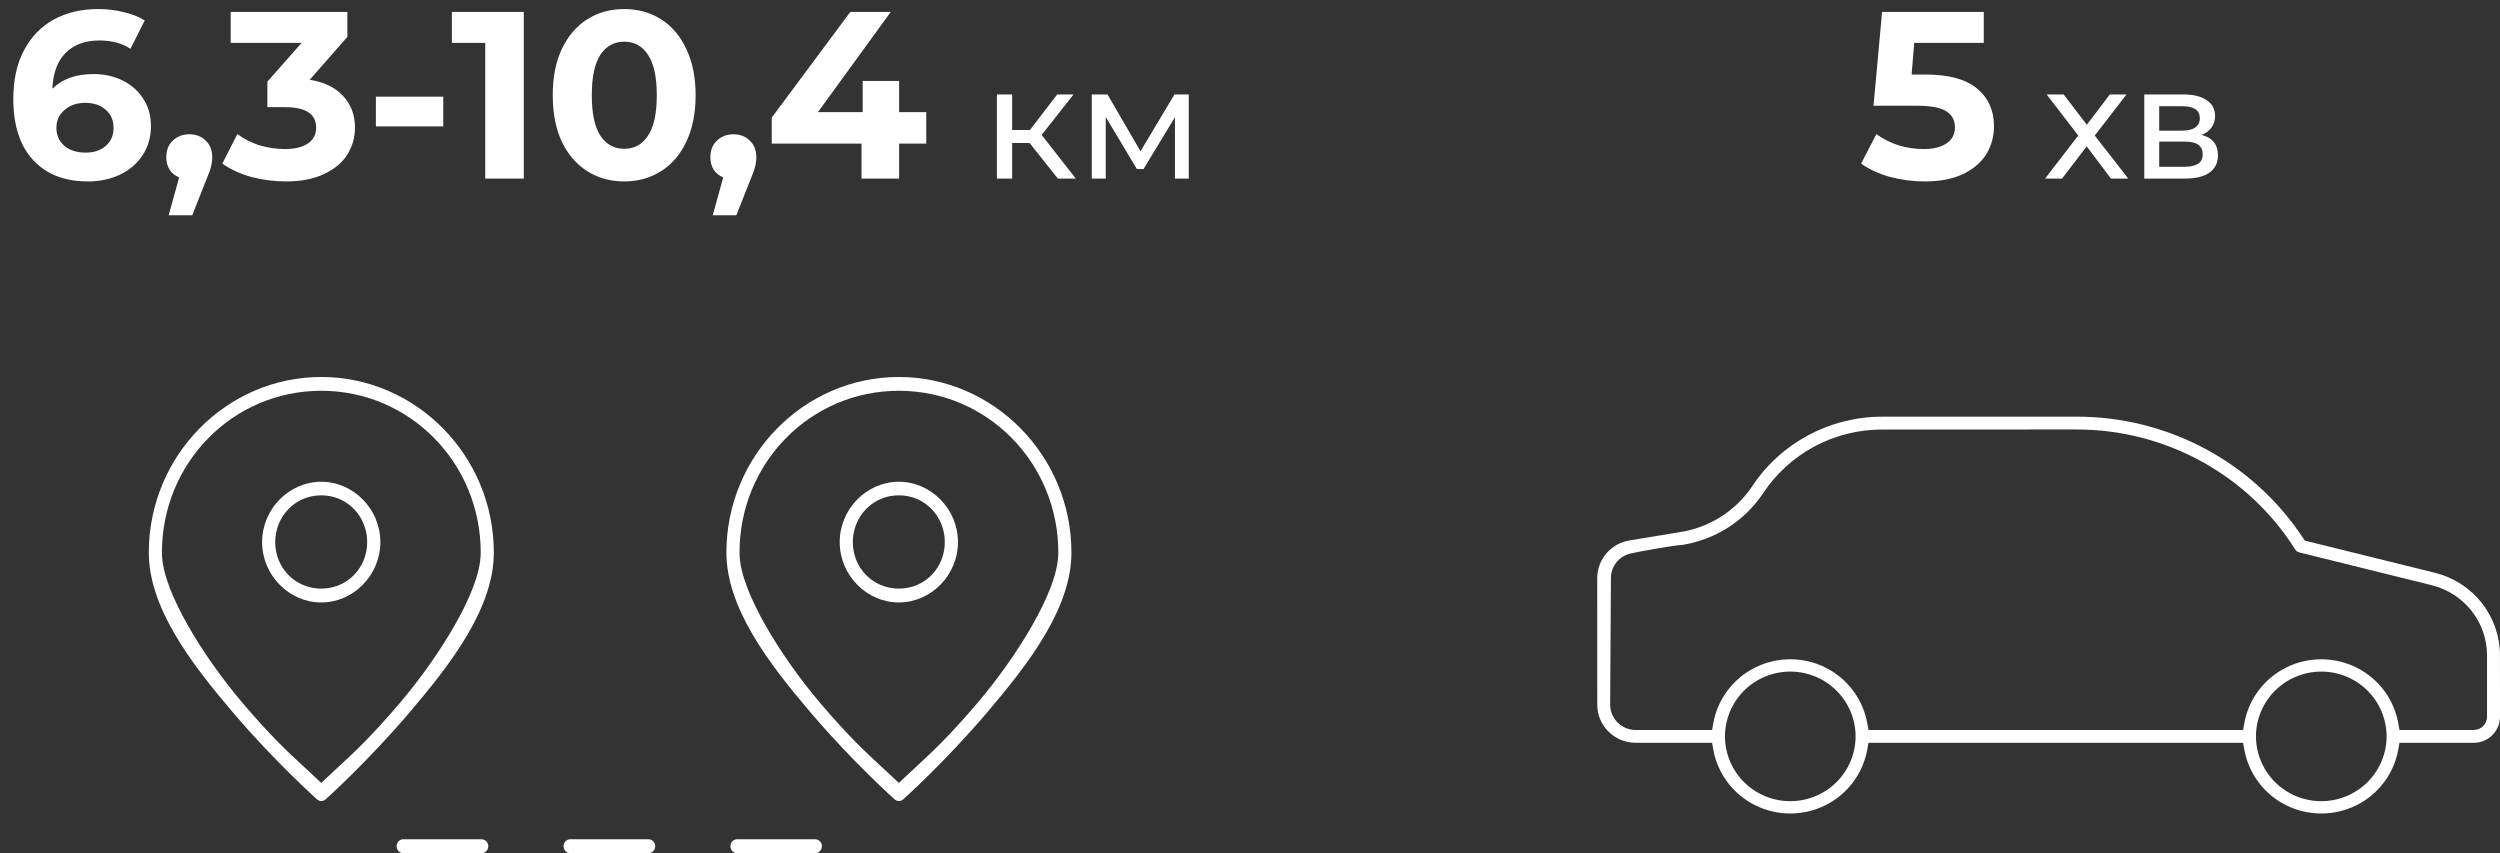 <svg width="252" height="86" viewBox="0 0 252 86" fill="none" xmlns="http://www.w3.org/2000/svg">
<rect x="0" y="0" width="252" height="86" fill="#333333" stroke="none"/>
<path d="M9.43 7.464C10.502 7.464 11.478 7.68 12.358 8.112C13.238 8.544 13.934 9.16 14.446 9.96C14.958 10.744 15.214 11.656 15.214 12.696C15.214 13.816 14.934 14.8 14.374 15.648C13.814 16.496 13.046 17.152 12.07 17.616C11.11 18.064 10.038 18.288 8.854 18.288C6.502 18.288 4.662 17.568 3.334 16.128C2.006 14.688 1.342 12.632 1.342 9.96C1.342 8.056 1.702 6.424 2.422 5.064C3.142 3.704 4.142 2.672 5.422 1.968C6.718 1.264 8.214 0.912 9.91 0.912C10.806 0.912 11.662 1.016 12.478 1.224C13.31 1.416 14.014 1.696 14.59 2.064L13.15 4.92C12.318 4.36 11.27 4.08 10.006 4.08C8.582 4.08 7.454 4.496 6.622 5.328C5.79 6.16 5.342 7.368 5.278 8.952C6.27 7.96 7.654 7.464 9.43 7.464ZM8.638 15.384C9.47 15.384 10.142 15.16 10.654 14.712C11.182 14.264 11.446 13.656 11.446 12.888C11.446 12.12 11.182 11.512 10.654 11.064C10.142 10.6 9.454 10.368 8.59 10.368C7.742 10.368 7.046 10.608 6.502 11.088C5.958 11.552 5.686 12.152 5.686 12.888C5.686 13.624 5.95 14.224 6.478 14.688C7.006 15.152 7.726 15.384 8.638 15.384ZM19.09 13.536C19.762 13.536 20.314 13.752 20.746 14.184C21.178 14.6 21.394 15.152 21.394 15.84C21.394 16.16 21.354 16.48 21.274 16.8C21.194 17.12 21.018 17.6 20.746 18.24L19.378 21.696H17.002L18.058 17.88C17.658 17.72 17.338 17.464 17.098 17.112C16.874 16.744 16.762 16.32 16.762 15.84C16.762 15.152 16.978 14.6 17.41 14.184C17.858 13.752 18.418 13.536 19.09 13.536ZM31.221 8.04C32.694 8.28 33.822 8.832 34.605 9.696C35.389 10.544 35.782 11.6 35.782 12.864C35.782 13.84 35.526 14.744 35.014 15.576C34.502 16.392 33.718 17.048 32.661 17.544C31.622 18.04 30.341 18.288 28.822 18.288C27.637 18.288 26.47 18.136 25.317 17.832C24.181 17.512 23.213 17.064 22.413 16.488L23.925 13.512C24.566 13.992 25.302 14.368 26.134 14.64C26.982 14.896 27.846 15.024 28.726 15.024C29.701 15.024 30.47 14.84 31.029 14.472C31.59 14.088 31.869 13.552 31.869 12.864C31.869 11.488 30.822 10.8 28.726 10.8H26.95V8.232L30.405 4.32H23.253V1.2H35.014V3.72L31.221 8.04ZM37.889 9.744H44.681V12.744H37.889V9.744ZM52.799 1.2V18H48.911V4.32H45.551V1.2H52.799ZM62.917 18.288C61.525 18.288 60.285 17.944 59.197 17.256C58.109 16.568 57.253 15.576 56.629 14.28C56.021 12.968 55.717 11.408 55.717 9.6C55.717 7.792 56.021 6.24 56.629 4.944C57.253 3.632 58.109 2.632 59.197 1.944C60.285 1.256 61.525 0.912 62.917 0.912C64.309 0.912 65.549 1.256 66.637 1.944C67.725 2.632 68.573 3.632 69.181 4.944C69.805 6.24 70.117 7.792 70.117 9.6C70.117 11.408 69.805 12.968 69.181 14.28C68.573 15.576 67.725 16.568 66.637 17.256C65.549 17.944 64.309 18.288 62.917 18.288ZM62.917 15C63.941 15 64.741 14.56 65.317 13.68C65.909 12.8 66.205 11.44 66.205 9.6C66.205 7.76 65.909 6.4 65.317 5.52C64.741 4.64 63.941 4.2 62.917 4.2C61.909 4.2 61.109 4.64 60.517 5.52C59.941 6.4 59.653 7.76 59.653 9.6C59.653 11.44 59.941 12.8 60.517 13.68C61.109 14.56 61.909 15 62.917 15ZM73.934 13.536C74.606 13.536 75.158 13.752 75.59 14.184C76.022 14.6 76.238 15.152 76.238 15.84C76.238 16.16 76.198 16.48 76.118 16.8C76.038 17.12 75.862 17.6 75.59 18.24L74.222 21.696H71.846L72.902 17.88C72.502 17.72 72.182 17.464 71.942 17.112C71.718 16.744 71.606 16.32 71.606 15.84C71.606 15.152 71.822 14.6 72.254 14.184C72.702 13.752 73.262 13.536 73.934 13.536ZM93.367 14.472H90.631V18H86.839V14.472H77.791V11.856L85.711 1.2H89.791L82.447 11.304H86.959V8.16H90.631V11.304H93.367V14.472Z" fill="white"/>
<path d="M103.784 14.416H102.024V18H100.488V9.52H102.024V13.104H103.816L106.568 9.52H108.216L105 13.6L108.44 18H106.632L103.784 14.416ZM119.827 9.52V18H118.435V11.808L115.267 17.04H114.595L111.459 11.792V18H110.051V9.52H111.635L114.963 15.248L118.387 9.52H119.827Z" fill="white"/>
<path fill-rule="evenodd" clip-rule="evenodd" d="M26.421 54.644C26.421 51.297 29.144 48.561 32.38 48.561C35.617 48.561 38.34 51.297 38.34 54.644C38.34 57.991 35.617 60.727 32.38 60.727C29.144 60.727 26.421 57.991 26.421 54.644ZM37.013 54.644C37.013 52.075 35.032 49.928 32.38 49.928C29.735 49.928 27.742 52.068 27.742 54.644C27.742 57.254 29.768 59.332 32.38 59.332C34.999 59.332 37.013 57.247 37.013 54.644Z" fill="white"/>
<path d="M31.848 75.399L31.984 75.524L31.907 75.453L31.848 75.399Z" fill="white"/>
<path fill-rule="evenodd" clip-rule="evenodd" d="M31.96 80.578L31.955 80.574L31.947 80.566L31.914 80.537C31.884 80.51 31.839 80.469 31.779 80.414C31.658 80.305 31.479 80.14 31.25 79.927C30.791 79.5 30.131 78.875 29.337 78.093C27.748 76.527 25.634 74.344 23.523 71.864C21.368 69.332 19.216 66.671 17.601 63.895C15.985 61.117 15 58.381 15 55.697C15 45.934 22.833 38 32.38 38C41.93 38 49.778 45.936 49.778 55.697C49.778 58.379 48.789 61.115 47.169 63.892C45.55 66.67 43.394 69.331 41.238 71.864C39.126 74.344 37.015 76.529 35.429 78.095C34.638 78.877 33.98 79.502 33.523 79.93C33.294 80.143 33.115 80.307 32.995 80.417C32.935 80.472 32.89 80.513 32.86 80.539L32.828 80.569L32.82 80.576L32.819 80.577L32.817 80.578C32.57 80.799 32.207 80.799 31.96 80.578ZM34.325 77.105C35.594 75.935 37.416 74.255 40.248 70.927C42.347 68.462 44.349 65.636 45.839 63.017C46.584 61.708 47.221 60.415 47.677 59.219C48.12 58.061 48.456 56.831 48.456 55.697C48.456 46.674 41.307 39.39 32.38 39.39C23.45 39.39 16.321 46.677 16.321 55.697C16.321 56.828 16.655 58.056 17.095 59.215C17.549 60.411 18.183 61.704 18.925 63.014C20.41 65.634 22.407 68.461 24.506 70.927C27.32 74.232 29.143 75.913 30.412 77.084L30.413 77.084L30.489 77.154C30.626 77.281 30.757 77.402 30.882 77.518L32.38 78.915L33.878 77.519C33.991 77.413 34.109 77.304 34.233 77.19C34.263 77.162 34.294 77.134 34.325 77.105Z" fill="white"/>
<path fill-rule="evenodd" clip-rule="evenodd" d="M84.643 54.644C84.643 51.297 87.367 48.561 90.603 48.561C93.839 48.561 96.563 51.297 96.563 54.644C96.563 57.991 93.839 60.727 90.603 60.727C87.367 60.727 84.643 57.991 84.643 54.644ZM95.236 54.644C95.236 52.075 93.254 49.928 90.603 49.928C87.958 49.928 85.964 52.068 85.964 54.644C85.964 57.254 87.991 59.332 90.603 59.332C93.221 59.332 95.236 57.247 95.236 54.644Z" fill="white"/>
<path d="M90.094 75.421L90.161 75.482L90.127 75.451L90.094 75.421Z" fill="white"/>
<path fill-rule="evenodd" clip-rule="evenodd" d="M90.183 80.578L90.178 80.574L90.177 80.573L90.169 80.566L90.136 80.537C90.107 80.51 90.061 80.469 90.001 80.414C89.88 80.305 89.701 80.14 89.472 79.927C89.013 79.5 88.353 78.875 87.56 78.093C85.97 76.527 83.857 74.344 81.746 71.864C79.591 69.332 77.439 66.671 75.824 63.895C74.208 61.117 73.222 58.381 73.222 55.697C73.222 45.934 81.056 38 90.603 38C100.152 38 108 45.936 108 55.697C108 58.379 107.012 61.115 105.392 63.892C103.772 66.67 101.616 69.331 99.46 71.864C97.348 74.344 95.237 76.529 93.652 78.095C92.861 78.877 92.203 79.502 91.745 79.93C91.516 80.143 91.338 80.307 91.218 80.417C91.158 80.472 91.112 80.513 91.083 80.539L91.05 80.569L91.043 80.576L91.041 80.577L91.04 80.578C90.793 80.799 90.43 80.799 90.183 80.578ZM92.547 77.105C93.817 75.935 95.638 74.255 98.471 70.927C100.57 68.462 102.571 65.636 104.061 63.017C104.806 61.708 105.443 60.415 105.9 59.219C106.342 58.061 106.679 56.831 106.679 55.697C106.679 46.674 99.529 39.39 90.603 39.39C81.673 39.39 74.544 46.677 74.544 55.697C74.544 56.828 74.878 58.056 75.318 59.215C75.772 60.411 76.405 61.704 77.148 63.014C78.632 65.634 80.629 68.461 82.729 70.927C85.541 74.232 87.365 75.913 88.634 77.083L88.716 77.158C88.852 77.284 88.981 77.403 89.104 77.518L90.602 78.915L92.1 77.519C92.218 77.409 92.342 77.295 92.471 77.175L92.547 77.105Z" fill="white"/>
<path d="M74.261 84.598L74.269 84.597C74.291 84.597 74.312 84.597 74.334 84.598L74.388 84.601H82.186C82.53 84.601 82.849 84.891 82.849 85.299C82.849 85.706 82.531 85.996 82.186 85.996H74.384L74.326 85.999C73.981 86.017 73.648 85.743 73.627 85.336C73.606 84.927 73.912 84.616 74.261 84.598Z" fill="white"/>
<path d="M40.687 84.598C40.665 84.597 40.644 84.597 40.623 84.597L40.614 84.598C40.266 84.616 39.96 84.927 39.98 85.336C40.001 85.743 40.334 86.017 40.679 85.999L40.737 85.996H48.556C48.901 85.996 49.219 85.706 49.219 85.299C49.219 84.891 48.901 84.601 48.556 84.601H40.741L40.687 84.598Z" fill="white"/>
<path d="M57.513 84.598C57.491 84.597 57.469 84.597 57.448 84.597L57.44 84.598C57.091 84.616 56.785 84.927 56.806 85.336C56.827 85.743 57.16 86.017 57.505 85.999L57.563 85.996H65.382C65.726 85.996 66.045 85.706 66.045 85.299C66.045 84.891 65.726 84.601 65.382 84.601H57.566L57.513 84.598Z" fill="white"/>
<path d="M194.059 7.512C196.427 7.512 198.171 7.984 199.291 8.928C200.427 9.872 200.995 11.136 200.995 12.72C200.995 13.744 200.739 14.68 200.227 15.528C199.715 16.36 198.931 17.032 197.875 17.544C196.835 18.04 195.547 18.288 194.011 18.288C192.827 18.288 191.659 18.136 190.507 17.832C189.371 17.512 188.403 17.064 187.603 16.488L189.139 13.512C189.779 13.992 190.515 14.368 191.347 14.64C192.179 14.896 193.035 15.024 193.915 15.024C194.891 15.024 195.659 14.832 196.219 14.448C196.779 14.064 197.059 13.528 197.059 12.84C197.059 12.12 196.763 11.576 196.171 11.208C195.595 10.84 194.587 10.656 193.147 10.656H188.851L189.715 1.2H199.963V4.32H192.955L192.691 7.512H194.059Z" fill="white"/>
<path d="M212.784 18L210.336 14.752L207.856 18H206.144L209.488 13.664L206.304 9.52H208.016L210.352 12.576L212.672 9.52H214.352L211.152 13.664L214.528 18H212.784ZM221.92 13.6C223.019 13.877 223.568 14.565 223.568 15.664C223.568 16.411 223.286 16.987 222.72 17.392C222.166 17.797 221.334 18 220.224 18H216.144V9.52H220.08C221.083 9.52 221.867 9.712 222.432 10.096C222.998 10.469 223.28 11.003 223.28 11.696C223.28 12.144 223.158 12.533 222.912 12.864C222.678 13.184 222.347 13.429 221.92 13.6ZM217.648 13.168H219.952C220.539 13.168 220.982 13.061 221.28 12.848C221.59 12.635 221.744 12.325 221.744 11.92C221.744 11.109 221.147 10.704 219.952 10.704H217.648V13.168ZM220.112 16.816C220.752 16.816 221.232 16.715 221.552 16.512C221.872 16.309 222.032 15.995 222.032 15.568C222.032 15.131 221.883 14.805 221.584 14.592C221.296 14.379 220.838 14.272 220.208 14.272H217.648V16.816H220.112Z" fill="white"/>
<path d="M169.263 53.65L164.244 54.479C163.79 54.553 163.357 54.707 162.964 54.929C162.572 55.15 162.217 55.441 161.92 55.789C161.622 56.138 161.392 56.532 161.238 56.952C161.081 57.376 161 57.826 161 58.281L161.003 71.028C161.003 71.542 161.105 72.043 161.297 72.502C161.487 72.96 161.772 73.385 162.138 73.747C162.504 74.11 162.932 74.393 163.393 74.582C163.856 74.773 164.36 74.873 164.879 74.873H172.579L172.695 75.528C172.91 76.748 173.409 77.882 174.132 78.847C174.856 79.813 175.805 80.615 176.917 81.169C178.029 81.723 179.244 82 180.46 82C181.676 82 182.89 81.723 184 81.169C185.115 80.615 186.064 79.813 186.788 78.846C187.511 77.882 188.01 76.748 188.226 75.528L188.341 74.873H226.106L226.221 75.528C226.436 76.748 226.935 77.882 227.658 78.846C228.382 79.813 229.331 80.615 230.443 81.169C231.556 81.723 232.77 82 233.987 82C235.203 82 236.417 81.723 237.527 81.169C238.642 80.615 239.59 79.813 240.315 78.847C241.038 77.882 241.537 76.748 241.752 75.528L241.868 74.873H249.35C249.705 74.873 250.049 74.805 250.362 74.677C250.679 74.547 250.972 74.355 251.22 74.109C251.466 73.866 251.661 73.577 251.793 73.262C251.926 72.945 251.998 72.605 252 72.262L251.997 66.075C252.001 65.123 251.84 64.178 251.529 63.28C251.219 62.383 250.762 61.54 250.173 60.789C249.58 60.034 248.868 59.387 248.071 58.873C247.275 58.358 246.391 57.973 245.454 57.74L232.32 54.492L232.15 54.234C230.908 52.349 229.44 50.634 227.785 49.124C226.129 47.614 224.283 46.306 222.289 45.239C220.294 44.171 218.178 43.359 215.995 42.815C213.808 42.27 211.555 41.994 209.292 42L189.748 42.003C187.092 41.995 184.52 42.662 182.25 43.883C179.98 45.104 178.015 46.88 176.569 49.092L176.56 49.105C175.716 50.336 174.633 51.364 173.393 52.136C172.144 52.911 170.741 53.433 169.263 53.65ZM236.502 80.26C235.708 80.587 234.854 80.759 233.986 80.759C233.116 80.759 232.261 80.587 231.467 80.26C230.677 79.934 229.949 79.456 229.334 78.846L229.331 78.843C228.714 78.23 228.232 77.509 227.906 76.727C227.577 75.936 227.403 75.088 227.403 74.228C227.403 73.367 227.577 72.518 227.906 71.731C228.232 70.945 228.714 70.224 229.331 69.611L229.334 69.608C229.951 68.996 230.678 68.518 231.467 68.194C232.264 67.868 233.119 67.695 233.986 67.695C234.854 67.695 235.708 67.868 236.502 68.194C237.294 68.518 238.021 68.996 238.638 69.608L238.641 69.611C239.257 70.222 239.738 70.945 240.066 71.731C240.395 72.518 240.569 73.367 240.569 74.228C240.569 75.088 240.395 75.936 240.066 76.724C239.74 77.509 239.258 78.23 238.641 78.843L238.638 78.846C238.023 79.456 237.294 79.935 236.502 80.26ZM182.979 80.259C182.185 80.587 181.33 80.759 180.46 80.759C179.59 80.759 178.735 80.587 177.941 80.26C177.147 79.932 176.419 79.454 175.805 78.846C175.189 78.23 174.707 77.509 174.38 76.727C174.051 75.936 173.877 75.088 173.877 74.228C173.877 73.367 174.051 72.518 174.38 71.731C174.708 70.945 175.19 70.222 175.805 69.611L175.808 69.608C176.426 68.996 177.152 68.518 177.941 68.194C178.738 67.868 179.593 67.695 180.46 67.695C181.327 67.695 182.182 67.868 182.976 68.194C183.768 68.518 184.494 68.996 185.112 69.608L185.115 69.611C185.729 70.222 186.211 70.944 186.539 71.728C186.869 72.515 187.043 73.364 187.043 74.228C187.043 75.091 186.869 75.94 186.54 76.726C186.211 77.511 185.729 78.232 185.115 78.843C184.501 79.454 183.773 79.932 182.979 80.259ZM163.058 72.833C162.592 72.371 162.303 71.732 162.303 71.026L162.38 58.279C162.377 57.664 162.595 57.091 162.965 56.647C163.336 56.201 163.864 55.88 164.477 55.768C165.192 55.596 168.935 54.933 169.533 54.933C171.191 54.676 172.759 54.081 174.146 53.205C175.532 52.329 176.738 51.171 177.675 49.788C179.001 47.758 180.799 46.131 182.872 45.016C184.948 43.899 187.306 43.29 189.748 43.296L209.293 43.293C213.777 43.286 218.106 44.423 221.903 46.505C225.706 48.59 228.983 51.621 231.363 55.394C231.407 55.465 231.465 55.527 231.53 55.574C231.595 55.621 231.67 55.657 231.752 55.677L245.131 58.993C245.923 59.19 246.673 59.517 247.353 59.956C248.031 60.393 248.636 60.942 249.141 61.583C249.648 62.229 250.038 62.946 250.299 63.7C250.559 64.454 250.694 65.256 250.693 66.074V72.279C250.684 72.642 250.53 72.969 250.288 73.202C250.045 73.437 249.713 73.582 249.35 73.582H241.868L241.752 72.928C241.537 71.707 241.038 70.574 240.315 69.609C239.592 68.644 238.642 67.843 237.527 67.286C236.418 66.733 235.204 66.456 233.986 66.456C232.769 66.456 231.555 66.733 230.445 67.285C229.331 67.843 228.381 68.644 227.658 69.609C226.935 70.574 226.436 71.707 226.221 72.928L226.106 73.582H188.341L188.225 72.928C188.01 71.707 187.511 70.574 186.788 69.609C186.064 68.642 185.115 67.841 184.003 67.286C182.893 66.733 181.678 66.456 180.46 66.456C179.242 66.456 178.027 66.733 176.917 67.286C175.804 67.841 174.856 68.642 174.132 69.609C173.409 70.574 172.909 71.707 172.694 72.928L172.579 73.582H164.879C164.169 73.582 163.524 73.296 163.058 72.833Z" fill="white"/>
</svg>
